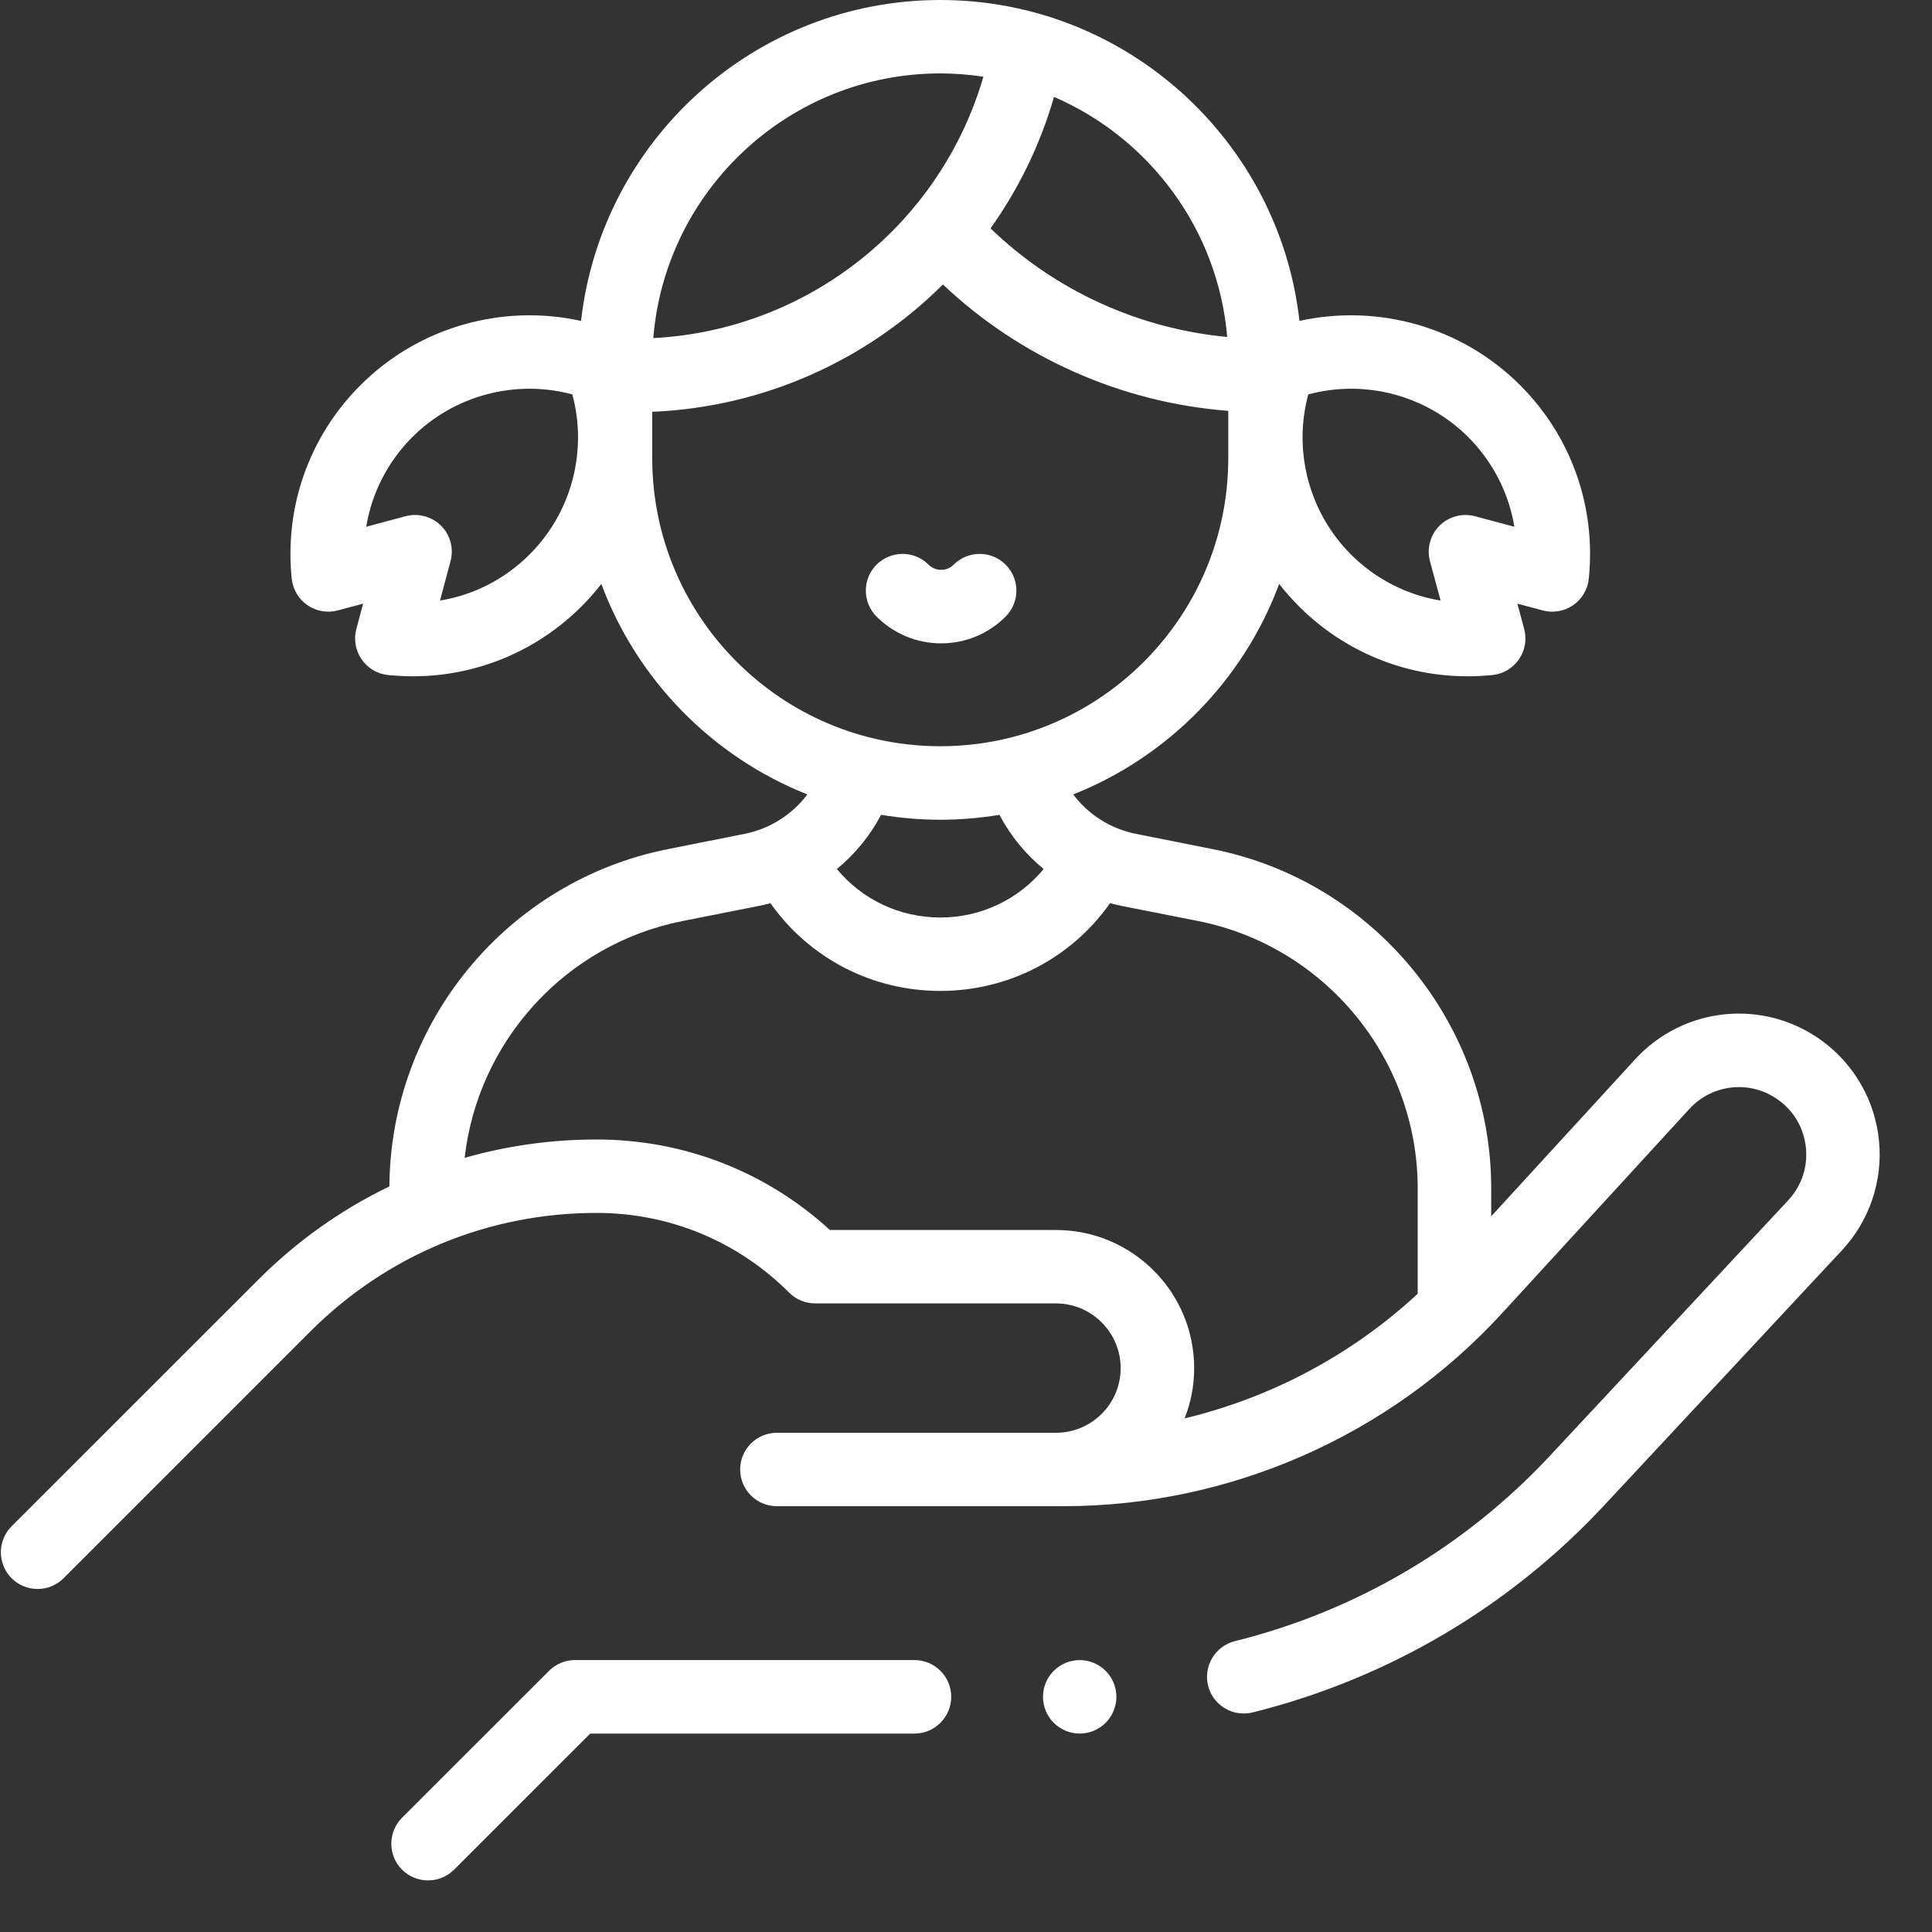 <svg width="20" height="20" viewBox="0 0 20 20" fill="none" xmlns="http://www.w3.org/2000/svg">
<rect x="0" y="0" width="20" height="20" fill="#333333" stroke="none"/>
<g id="adoption 1" clip-path="url(#clip0_8_4315)">
<g id="XMLID_675_">
<g id="XMLID_1072_">
<path id="XMLID_1133_" d="M10.41 6.383C10.559 6.234 10.559 5.994 10.41 5.845C10.262 5.697 10.021 5.697 9.873 5.845C9.826 5.892 9.771 5.899 9.742 5.899C9.714 5.899 9.659 5.892 9.612 5.845C9.464 5.697 9.223 5.697 9.074 5.845C8.926 5.994 8.926 6.234 9.074 6.383C9.253 6.561 9.49 6.66 9.742 6.66C9.995 6.66 10.232 6.561 10.41 6.383Z" fill="white"/>
<path id="XMLID_1134_" d="M9.466 17.185H5.952C5.851 17.185 5.755 17.225 5.683 17.297L4.162 18.817C4.014 18.966 4.014 19.207 4.162 19.355C4.237 19.429 4.334 19.466 4.431 19.466C4.529 19.466 4.626 19.429 4.7 19.355L6.11 17.946H9.466C9.676 17.946 9.847 17.775 9.847 17.565C9.847 17.355 9.676 17.185 9.466 17.185Z" fill="white"/>
<path id="XMLID_1142_" d="M19.452 11.816C19.414 11.402 19.2 11.024 18.865 10.777C18.265 10.335 17.431 10.416 16.927 10.966L15.437 12.591V12.303C15.437 10.599 14.224 9.121 12.553 8.79L11.759 8.632C11.495 8.579 11.266 8.432 11.11 8.224C12.093 7.834 12.873 7.038 13.242 6.045C13.305 6.126 13.373 6.203 13.447 6.277C13.914 6.744 14.539 7.001 15.192 7.001C15.278 7.001 15.364 6.996 15.45 6.988C15.561 6.976 15.661 6.917 15.724 6.825C15.788 6.733 15.807 6.619 15.778 6.511L15.708 6.249L15.97 6.319C16.078 6.348 16.193 6.328 16.285 6.265C16.376 6.202 16.436 6.102 16.447 5.991C16.524 5.246 16.265 4.516 15.737 3.988C15.134 3.385 14.269 3.142 13.452 3.322C13.243 1.456 11.655 3.05176e-05 9.734 3.05176e-05C7.812 3.05176e-05 6.225 1.456 6.015 3.322C5.199 3.142 4.333 3.385 3.731 3.988C3.202 4.516 2.943 5.246 3.02 5.991C3.032 6.102 3.091 6.202 3.183 6.265C3.275 6.328 3.389 6.348 3.497 6.319L3.759 6.249L3.689 6.511C3.66 6.619 3.68 6.733 3.743 6.825C3.806 6.917 3.906 6.976 4.017 6.988C4.103 6.996 4.189 7.001 4.275 7.001C4.928 7.001 5.553 6.744 6.02 6.277C6.094 6.203 6.162 6.126 6.225 6.045C6.594 7.038 7.374 7.834 8.358 8.224C8.201 8.432 7.972 8.579 7.708 8.632L6.915 8.79C5.25 9.12 4.041 10.587 4.031 12.282C3.534 12.521 3.076 12.845 2.675 13.246L0.12 15.8C-0.028 15.949 -0.028 16.189 0.12 16.338C0.195 16.412 0.292 16.449 0.389 16.449C0.487 16.449 0.584 16.412 0.658 16.338L3.212 13.784C4.004 12.992 5.056 12.556 6.176 12.556C6.929 12.556 7.637 12.849 8.17 13.382C8.241 13.453 8.338 13.493 8.439 13.493H10.932C11.301 13.493 11.601 13.794 11.601 14.163C11.601 14.532 11.301 14.832 10.932 14.832H8.042C7.832 14.832 7.662 15.002 7.662 15.212C7.662 15.422 7.832 15.592 8.042 15.592H11.009C12.729 15.592 14.383 14.865 15.546 13.598L17.488 11.48C17.729 11.217 18.127 11.178 18.414 11.39C18.577 11.509 18.676 11.685 18.695 11.886C18.714 12.087 18.648 12.278 18.511 12.426L16.048 15.067C15.167 16.013 14.038 16.677 12.784 16.989C12.58 17.04 12.456 17.246 12.506 17.45C12.549 17.623 12.704 17.738 12.875 17.738C12.905 17.738 12.936 17.735 12.967 17.727C14.364 17.379 15.622 16.639 16.604 15.586L19.067 12.944C19.35 12.641 19.491 12.229 19.452 11.816ZM13.543 4.083C14.129 3.925 14.764 4.09 15.199 4.525C15.455 4.781 15.619 5.105 15.677 5.453L15.269 5.344C15.138 5.309 14.998 5.346 14.902 5.442C14.806 5.538 14.768 5.678 14.803 5.81L14.913 6.217C14.565 6.16 14.24 5.995 13.985 5.74C13.55 5.304 13.385 4.67 13.543 4.083ZM12.704 3.488C11.787 3.403 10.918 3.006 10.254 2.364C10.543 1.958 10.768 1.5 10.911 1.003C11.897 1.429 12.609 2.372 12.704 3.488ZM9.734 0.76C9.885 0.76 10.034 0.772 10.18 0.794C9.736 2.322 8.367 3.416 6.763 3.5C6.886 1.969 8.171 0.76 9.734 0.76ZM5.483 5.739C5.227 5.995 4.903 6.16 4.555 6.217L4.664 5.809C4.699 5.678 4.662 5.538 4.566 5.442C4.493 5.37 4.396 5.331 4.297 5.331C4.264 5.331 4.231 5.335 4.198 5.344L3.791 5.453C3.848 5.105 4.013 4.781 4.268 4.525C4.704 4.09 5.338 3.925 5.925 4.083C6.083 4.67 5.918 5.304 5.483 5.739ZM6.752 4.744V4.263C7.914 4.214 8.978 3.725 9.761 2.945C10.565 3.705 11.613 4.169 12.715 4.253V4.744C12.715 6.388 11.378 7.725 9.734 7.725C8.09 7.725 6.752 6.388 6.752 4.744ZM9.734 8.486C9.942 8.486 10.147 8.468 10.346 8.435C10.461 8.653 10.617 8.843 10.804 8.996C10.543 9.311 10.156 9.498 9.734 9.498C9.312 9.498 8.924 9.311 8.663 8.996C8.85 8.843 9.006 8.653 9.121 8.435C9.32 8.468 9.525 8.486 9.734 8.486ZM10.932 12.733H8.591C7.93 12.127 7.078 11.796 6.176 11.796C5.707 11.796 5.248 11.861 4.81 11.986C4.946 10.781 5.851 9.776 7.063 9.535L7.856 9.378C7.897 9.37 7.937 9.36 7.976 9.35C8.376 9.917 9.024 10.258 9.734 10.258C10.444 10.258 11.091 9.917 11.491 9.35C11.531 9.36 11.571 9.37 11.611 9.378L12.405 9.535C13.721 9.797 14.676 10.961 14.676 12.303V13.393C13.994 14.025 13.16 14.468 12.263 14.683C12.327 14.522 12.362 14.346 12.362 14.163C12.362 13.374 11.72 12.733 10.932 12.733Z" fill="white"/>
<path id="XMLID_1527_" d="M11.177 17.185C11.077 17.185 10.979 17.226 10.908 17.297C10.837 17.367 10.797 17.465 10.797 17.565C10.797 17.665 10.837 17.764 10.908 17.834C10.979 17.905 11.077 17.946 11.177 17.946C11.277 17.946 11.375 17.905 11.446 17.834C11.516 17.764 11.557 17.665 11.557 17.565C11.557 17.465 11.516 17.367 11.446 17.297C11.375 17.226 11.277 17.185 11.177 17.185Z" fill="white"/>
</g>
</g>
</g>
<defs>
<clipPath id="clip0_8_4315">
<rect width="19.467" height="19.467" fill="white"/>
</clipPath>
</defs>
</svg>
